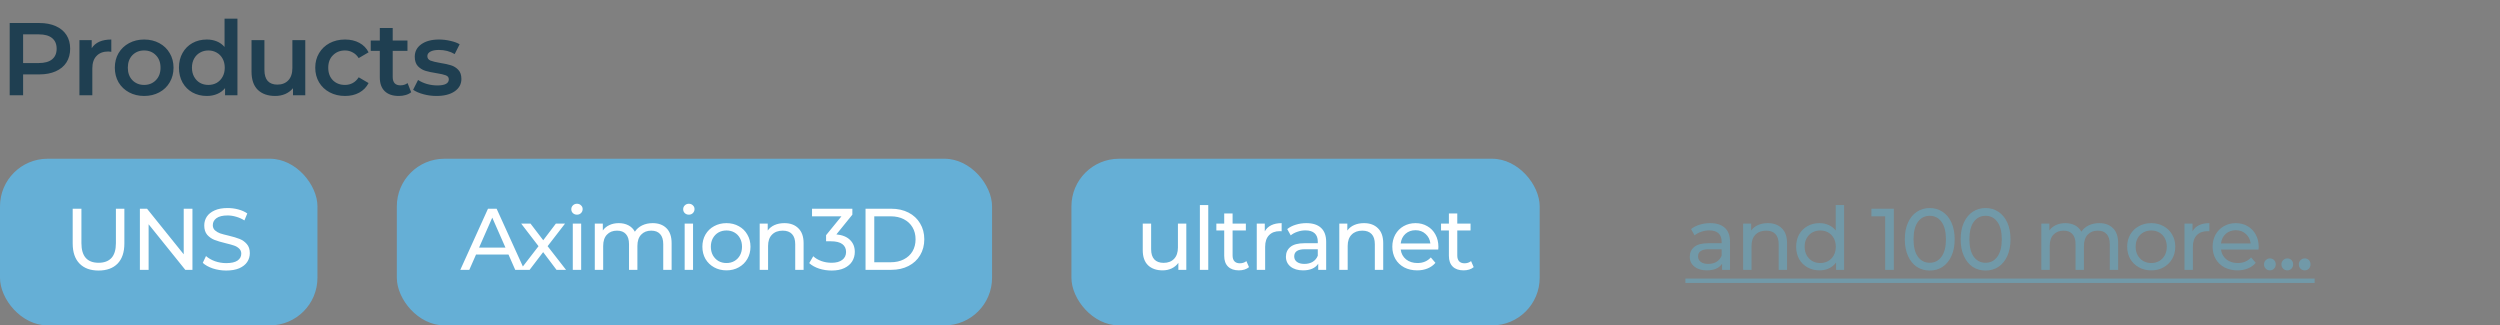 <svg width="315" height="41" viewBox="0 0 315 41" fill="none" xmlns="http://www.w3.org/2000/svg">
<rect x="0" y="0" width="315" height="41" fill="#808080" stroke="none"/>
<path d="M4.966 2.9C5.755 2.9 6.439 3.03 7.02 3.29C7.609 3.55 8.06 3.923 8.372 4.408C8.684 4.893 8.84 5.47 8.84 6.137C8.84 6.796 8.684 7.372 8.372 7.866C8.06 8.351 7.609 8.724 7.02 8.984C6.439 9.244 5.755 9.374 4.966 9.374H2.912V12H1.222V2.9H4.966ZM4.888 7.944C5.625 7.944 6.184 7.788 6.565 7.476C6.946 7.164 7.137 6.718 7.137 6.137C7.137 5.556 6.946 5.11 6.565 4.798C6.184 4.486 5.625 4.33 4.888 4.33H2.912V7.944H4.888ZM11.555 6.072C12.023 5.344 12.847 4.98 14.025 4.98V6.527C13.886 6.501 13.761 6.488 13.648 6.488C13.015 6.488 12.521 6.674 12.166 7.047C11.811 7.411 11.633 7.94 11.633 8.633V12H10.008V5.058H11.555V6.072ZM18.16 12.091C17.458 12.091 16.826 11.939 16.262 11.636C15.699 11.333 15.257 10.912 14.936 10.375C14.624 9.829 14.468 9.214 14.468 8.529C14.468 7.844 14.624 7.233 14.936 6.696C15.257 6.159 15.699 5.738 16.262 5.435C16.826 5.132 17.458 4.98 18.16 4.98C18.871 4.98 19.508 5.132 20.071 5.435C20.635 5.738 21.072 6.159 21.384 6.696C21.705 7.233 21.865 7.844 21.865 8.529C21.865 9.214 21.705 9.829 21.384 10.375C21.072 10.912 20.635 11.333 20.071 11.636C19.508 11.939 18.871 12.091 18.16 12.091ZM18.16 10.7C18.758 10.7 19.252 10.501 19.642 10.102C20.032 9.703 20.227 9.179 20.227 8.529C20.227 7.879 20.032 7.355 19.642 6.956C19.252 6.557 18.758 6.358 18.16 6.358C17.562 6.358 17.068 6.557 16.678 6.956C16.297 7.355 16.106 7.879 16.106 8.529C16.106 9.179 16.297 9.703 16.678 10.102C17.068 10.501 17.562 10.7 18.16 10.7ZM29.918 2.354V12H28.358V11.103C28.09 11.432 27.756 11.679 27.357 11.844C26.967 12.009 26.534 12.091 26.057 12.091C25.39 12.091 24.788 11.944 24.25 11.649C23.721 11.354 23.305 10.938 23.002 10.401C22.699 9.855 22.547 9.231 22.547 8.529C22.547 7.827 22.699 7.207 23.002 6.67C23.305 6.133 23.721 5.717 24.25 5.422C24.788 5.127 25.39 4.98 26.057 4.98C26.517 4.98 26.937 5.058 27.318 5.214C27.7 5.37 28.024 5.604 28.293 5.916V2.354H29.918ZM26.252 10.7C26.642 10.7 26.993 10.613 27.305 10.44C27.617 10.258 27.864 10.002 28.046 9.673C28.228 9.344 28.319 8.962 28.319 8.529C28.319 8.096 28.228 7.714 28.046 7.385C27.864 7.056 27.617 6.804 27.305 6.631C26.993 6.449 26.642 6.358 26.252 6.358C25.862 6.358 25.511 6.449 25.199 6.631C24.887 6.804 24.64 7.056 24.458 7.385C24.276 7.714 24.185 8.096 24.185 8.529C24.185 8.962 24.276 9.344 24.458 9.673C24.64 10.002 24.887 10.258 25.199 10.44C25.511 10.613 25.862 10.7 26.252 10.7ZM38.465 5.058V12H36.918V11.116C36.658 11.428 36.333 11.671 35.943 11.844C35.553 12.009 35.133 12.091 34.682 12.091C33.755 12.091 33.022 11.835 32.485 11.324C31.956 10.804 31.692 10.037 31.692 9.023V5.058H33.317V8.802C33.317 9.426 33.456 9.894 33.733 10.206C34.019 10.509 34.422 10.661 34.942 10.661C35.523 10.661 35.982 10.483 36.32 10.128C36.667 9.764 36.84 9.244 36.84 8.568V5.058H38.465ZM43.478 12.091C42.758 12.091 42.113 11.939 41.541 11.636C40.969 11.333 40.522 10.912 40.202 10.375C39.881 9.829 39.721 9.214 39.721 8.529C39.721 7.844 39.881 7.233 40.202 6.696C40.522 6.159 40.964 5.738 41.528 5.435C42.1 5.132 42.75 4.98 43.478 4.98C44.162 4.98 44.76 5.119 45.272 5.396C45.792 5.673 46.182 6.072 46.442 6.592L45.194 7.32C44.994 6.999 44.743 6.761 44.44 6.605C44.145 6.44 43.82 6.358 43.465 6.358C42.858 6.358 42.355 6.557 41.957 6.956C41.558 7.346 41.359 7.87 41.359 8.529C41.359 9.188 41.554 9.716 41.944 10.115C42.342 10.505 42.849 10.7 43.465 10.7C43.82 10.7 44.145 10.622 44.44 10.466C44.743 10.301 44.994 10.059 45.194 9.738L46.442 10.466C46.173 10.986 45.779 11.389 45.259 11.675C44.747 11.952 44.154 12.091 43.478 12.091ZM51.808 11.623C51.617 11.779 51.383 11.896 51.106 11.974C50.837 12.052 50.551 12.091 50.248 12.091C49.486 12.091 48.896 11.892 48.48 11.493C48.064 11.094 47.856 10.514 47.856 9.751V6.41H46.712V5.11H47.856V3.524H49.481V5.11H51.34V6.41H49.481V9.712C49.481 10.05 49.563 10.31 49.728 10.492C49.893 10.665 50.131 10.752 50.443 10.752C50.807 10.752 51.111 10.657 51.353 10.466L51.808 11.623ZM54.99 12.091C54.427 12.091 53.876 12.017 53.339 11.87C52.802 11.723 52.373 11.536 52.052 11.311L52.676 10.076C52.988 10.284 53.361 10.453 53.794 10.583C54.236 10.704 54.669 10.765 55.094 10.765C56.065 10.765 56.55 10.509 56.55 9.998C56.55 9.755 56.424 9.586 56.173 9.491C55.93 9.396 55.536 9.305 54.99 9.218C54.418 9.131 53.95 9.032 53.586 8.919C53.231 8.806 52.919 8.611 52.65 8.334C52.39 8.048 52.26 7.654 52.26 7.151C52.26 6.492 52.533 5.968 53.079 5.578C53.634 5.179 54.379 4.98 55.315 4.98C55.792 4.98 56.268 5.036 56.745 5.149C57.222 5.253 57.612 5.396 57.915 5.578L57.291 6.813C56.702 6.466 56.039 6.293 55.302 6.293C54.825 6.293 54.461 6.367 54.21 6.514C53.967 6.653 53.846 6.839 53.846 7.073C53.846 7.333 53.976 7.519 54.236 7.632C54.505 7.736 54.916 7.836 55.471 7.931C56.026 8.018 56.481 8.117 56.836 8.23C57.191 8.343 57.495 8.533 57.746 8.802C58.006 9.071 58.136 9.452 58.136 9.946C58.136 10.596 57.854 11.116 57.291 11.506C56.728 11.896 55.961 12.091 54.99 12.091Z" fill="#1F3F51"/>
<rect y="20" width="40" height="21" rx="6" fill="#65AFD6"/>
<path d="M12.415 34.088C11.388 34.088 10.589 33.795 10.017 33.208C9.445 32.621 9.159 31.778 9.159 30.678V26.3H10.259V30.634C10.259 32.284 10.981 33.109 12.426 33.109C13.13 33.109 13.669 32.907 14.043 32.504C14.417 32.093 14.604 31.47 14.604 30.634V26.3H15.671V30.678C15.671 31.785 15.385 32.632 14.813 33.219C14.241 33.798 13.442 34.088 12.415 34.088ZM24.248 26.3V34H23.346L18.726 28.258V34H17.626V26.3H18.528L23.148 32.042V26.3H24.248ZM28.497 34.088C27.918 34.088 27.357 34 26.814 33.824C26.279 33.641 25.857 33.406 25.549 33.12L25.956 32.262C26.249 32.526 26.623 32.742 27.078 32.911C27.54 33.072 28.013 33.153 28.497 33.153C29.135 33.153 29.612 33.047 29.927 32.834C30.242 32.614 30.4 32.324 30.4 31.965C30.4 31.701 30.312 31.488 30.136 31.327C29.967 31.158 29.755 31.03 29.498 30.942C29.249 30.854 28.893 30.755 28.431 30.645C27.852 30.506 27.382 30.366 27.023 30.227C26.671 30.088 26.367 29.875 26.11 29.589C25.861 29.296 25.736 28.903 25.736 28.412C25.736 28.001 25.842 27.631 26.055 27.301C26.275 26.971 26.605 26.707 27.045 26.509C27.485 26.311 28.031 26.212 28.684 26.212C29.139 26.212 29.586 26.271 30.026 26.388C30.466 26.505 30.844 26.674 31.159 26.894L30.796 27.774C30.473 27.569 30.129 27.415 29.762 27.312C29.395 27.202 29.036 27.147 28.684 27.147C28.061 27.147 27.591 27.261 27.276 27.488C26.968 27.715 26.814 28.009 26.814 28.368C26.814 28.632 26.902 28.848 27.078 29.017C27.254 29.178 27.47 29.307 27.727 29.402C27.991 29.49 28.347 29.585 28.794 29.688C29.373 29.827 29.839 29.967 30.191 30.106C30.543 30.245 30.844 30.458 31.093 30.744C31.35 31.03 31.478 31.415 31.478 31.899C31.478 32.302 31.368 32.673 31.148 33.01C30.928 33.34 30.594 33.604 30.147 33.802C29.7 33.993 29.15 34.088 28.497 34.088Z" fill="white"/>
<rect x="50" y="20" width="75" height="21" rx="6" fill="#65AFD6"/>
<path d="M64.071 32.075H59.979L59.132 34H57.999L61.486 26.3H62.575L66.073 34H64.918L64.071 32.075ZM63.686 31.195L62.025 27.422L60.364 31.195H63.686ZM70.12 34L68.437 31.767L66.732 34H65.555L67.854 31.019L65.665 28.17H66.842L68.448 30.271L70.043 28.17H71.198L68.998 31.019L71.319 34H70.12ZM72.171 28.17H73.227V34H72.171V28.17ZM72.699 27.048C72.494 27.048 72.322 26.982 72.182 26.85C72.05 26.718 71.984 26.557 71.984 26.366C71.984 26.175 72.05 26.014 72.182 25.882C72.322 25.743 72.494 25.673 72.699 25.673C72.905 25.673 73.073 25.739 73.205 25.871C73.345 25.996 73.414 26.153 73.414 26.344C73.414 26.542 73.345 26.711 73.205 26.85C73.073 26.982 72.905 27.048 72.699 27.048ZM82.237 28.115C82.97 28.115 83.549 28.328 83.975 28.753C84.407 29.178 84.624 29.809 84.624 30.645V34H83.568V30.766C83.568 30.201 83.436 29.776 83.172 29.49C82.915 29.204 82.545 29.061 82.061 29.061C81.525 29.061 81.1 29.23 80.785 29.567C80.469 29.897 80.312 30.374 80.312 30.997V34H79.256V30.766C79.256 30.201 79.124 29.776 78.86 29.49C78.603 29.204 78.233 29.061 77.749 29.061C77.213 29.061 76.788 29.23 76.473 29.567C76.157 29.897 76 30.374 76 30.997V34H74.944V28.17H75.956V29.039C76.168 28.738 76.447 28.511 76.792 28.357C77.136 28.196 77.529 28.115 77.969 28.115C78.423 28.115 78.827 28.207 79.179 28.39C79.531 28.573 79.802 28.841 79.993 29.193C80.213 28.856 80.517 28.592 80.906 28.401C81.302 28.21 81.745 28.115 82.237 28.115ZM86.267 28.17H87.323V34H86.267V28.17ZM86.795 27.048C86.589 27.048 86.417 26.982 86.278 26.85C86.146 26.718 86.08 26.557 86.08 26.366C86.08 26.175 86.146 26.014 86.278 25.882C86.417 25.743 86.589 25.673 86.795 25.673C87 25.673 87.169 25.739 87.301 25.871C87.44 25.996 87.51 26.153 87.51 26.344C87.51 26.542 87.44 26.711 87.301 26.85C87.169 26.982 87 27.048 86.795 27.048ZM91.536 34.066C90.957 34.066 90.436 33.938 89.974 33.681C89.512 33.424 89.149 33.072 88.885 32.625C88.628 32.17 88.5 31.657 88.5 31.085C88.5 30.513 88.628 30.003 88.885 29.556C89.149 29.101 89.512 28.749 89.974 28.5C90.436 28.243 90.957 28.115 91.536 28.115C92.115 28.115 92.632 28.243 93.087 28.5C93.549 28.749 93.908 29.101 94.165 29.556C94.429 30.003 94.561 30.513 94.561 31.085C94.561 31.657 94.429 32.17 94.165 32.625C93.908 33.072 93.549 33.424 93.087 33.681C92.632 33.938 92.115 34.066 91.536 34.066ZM91.536 33.142C91.91 33.142 92.244 33.058 92.537 32.889C92.838 32.713 93.072 32.471 93.241 32.163C93.41 31.848 93.494 31.488 93.494 31.085C93.494 30.682 93.41 30.326 93.241 30.018C93.072 29.703 92.838 29.461 92.537 29.292C92.244 29.123 91.91 29.039 91.536 29.039C91.162 29.039 90.825 29.123 90.524 29.292C90.231 29.461 89.996 29.703 89.82 30.018C89.651 30.326 89.567 30.682 89.567 31.085C89.567 31.488 89.651 31.848 89.82 32.163C89.996 32.471 90.231 32.713 90.524 32.889C90.825 33.058 91.162 33.142 91.536 33.142ZM98.834 28.115C99.575 28.115 100.162 28.331 100.594 28.764C101.034 29.189 101.254 29.816 101.254 30.645V34H100.198V30.766C100.198 30.201 100.063 29.776 99.791 29.49C99.52 29.204 99.131 29.061 98.625 29.061C98.053 29.061 97.602 29.23 97.272 29.567C96.942 29.897 96.777 30.374 96.777 30.997V34H95.721V28.17H96.733V29.05C96.946 28.749 97.232 28.518 97.591 28.357C97.958 28.196 98.372 28.115 98.834 28.115ZM105.384 29.534C106.139 29.607 106.715 29.842 107.111 30.238C107.507 30.627 107.705 31.125 107.705 31.734C107.705 32.174 107.595 32.574 107.375 32.933C107.155 33.285 106.825 33.567 106.385 33.78C105.952 33.985 105.42 34.088 104.79 34.088C104.24 34.088 103.712 34.007 103.206 33.846C102.7 33.677 102.285 33.446 101.963 33.153L102.469 32.284C102.733 32.533 103.07 32.735 103.481 32.889C103.891 33.036 104.328 33.109 104.79 33.109C105.362 33.109 105.805 32.988 106.121 32.746C106.443 32.504 106.605 32.17 106.605 31.745C106.605 31.32 106.447 30.99 106.132 30.755C105.816 30.52 105.34 30.403 104.702 30.403H104.086V29.633L106.022 27.257H102.315V26.3H107.397V27.048L105.384 29.534ZM109.058 26.3H112.303C113.117 26.3 113.839 26.461 114.47 26.784C115.1 27.107 115.588 27.561 115.933 28.148C116.285 28.727 116.461 29.395 116.461 30.15C116.461 30.905 116.285 31.576 115.933 32.163C115.588 32.742 115.1 33.193 114.47 33.516C113.839 33.839 113.117 34 112.303 34H109.058V26.3ZM112.237 33.043C112.86 33.043 113.406 32.922 113.876 32.68C114.352 32.438 114.719 32.101 114.976 31.668C115.232 31.228 115.361 30.722 115.361 30.15C115.361 29.578 115.232 29.076 114.976 28.643C114.719 28.203 114.352 27.862 113.876 27.62C113.406 27.378 112.86 27.257 112.237 27.257H110.158V33.043H112.237Z" fill="white"/>
<rect x="135" y="20" width="59" height="21" rx="6" fill="#65AFD6"/>
<path d="M149.475 28.17V34H148.474V33.12C148.261 33.421 147.979 33.655 147.627 33.824C147.282 33.985 146.904 34.066 146.494 34.066C145.716 34.066 145.104 33.853 144.657 33.428C144.209 32.995 143.986 32.361 143.986 31.525V28.17H145.042V31.404C145.042 31.969 145.177 32.398 145.449 32.691C145.72 32.977 146.109 33.12 146.615 33.12C147.172 33.12 147.612 32.951 147.935 32.614C148.257 32.277 148.419 31.8 148.419 31.184V28.17H149.475ZM151.185 25.838H152.241V34H151.185V25.838ZM157.375 33.659C157.221 33.791 157.03 33.894 156.803 33.967C156.576 34.033 156.341 34.066 156.099 34.066C155.512 34.066 155.058 33.908 154.735 33.593C154.412 33.278 154.251 32.827 154.251 32.24V29.039H153.261V28.17H154.251V26.894H155.307V28.17H156.979V29.039H155.307V32.196C155.307 32.511 155.384 32.753 155.538 32.922C155.699 33.091 155.927 33.175 156.22 33.175C156.543 33.175 156.818 33.083 157.045 32.9L157.375 33.659ZM159.364 29.149C159.547 28.812 159.818 28.555 160.178 28.379C160.537 28.203 160.973 28.115 161.487 28.115V29.138C161.428 29.131 161.347 29.127 161.245 29.127C160.673 29.127 160.222 29.299 159.892 29.644C159.569 29.981 159.408 30.465 159.408 31.096V34H158.352V28.17H159.364V29.149ZM164.6 28.115C165.407 28.115 166.023 28.313 166.448 28.709C166.881 29.105 167.097 29.695 167.097 30.48V34H166.096V33.23C165.92 33.501 165.667 33.71 165.337 33.857C165.015 33.996 164.63 34.066 164.182 34.066C163.53 34.066 163.005 33.908 162.609 33.593C162.221 33.278 162.026 32.863 162.026 32.35C162.026 31.837 162.213 31.426 162.587 31.118C162.961 30.803 163.555 30.645 164.369 30.645H166.041V30.436C166.041 29.981 165.909 29.633 165.645 29.391C165.381 29.149 164.993 29.028 164.479 29.028C164.135 29.028 163.797 29.087 163.467 29.204C163.137 29.314 162.859 29.464 162.631 29.655L162.191 28.863C162.492 28.621 162.851 28.438 163.269 28.313C163.687 28.181 164.131 28.115 164.6 28.115ZM164.358 33.252C164.762 33.252 165.11 33.164 165.403 32.988C165.697 32.805 165.909 32.548 166.041 32.218V31.404H164.413C163.519 31.404 163.071 31.705 163.071 32.306C163.071 32.599 163.185 32.83 163.412 32.999C163.64 33.168 163.955 33.252 164.358 33.252ZM171.865 28.115C172.605 28.115 173.192 28.331 173.625 28.764C174.065 29.189 174.285 29.816 174.285 30.645V34H173.229V30.766C173.229 30.201 173.093 29.776 172.822 29.49C172.55 29.204 172.162 29.061 171.656 29.061C171.084 29.061 170.633 29.23 170.303 29.567C169.973 29.897 169.808 30.374 169.808 30.997V34H168.752V28.17H169.764V29.05C169.976 28.749 170.262 28.518 170.622 28.357C170.988 28.196 171.403 28.115 171.865 28.115ZM181.24 31.118C181.24 31.199 181.233 31.305 181.218 31.437H176.488C176.554 31.95 176.778 32.365 177.159 32.68C177.548 32.988 178.028 33.142 178.6 33.142C179.297 33.142 179.858 32.907 180.283 32.438L180.866 33.12C180.602 33.428 180.272 33.663 179.876 33.824C179.488 33.985 179.051 34.066 178.567 34.066C177.951 34.066 177.405 33.941 176.928 33.692C176.452 33.435 176.081 33.08 175.817 32.625C175.561 32.17 175.432 31.657 175.432 31.085C175.432 30.52 175.557 30.011 175.806 29.556C176.063 29.101 176.411 28.749 176.851 28.5C177.299 28.243 177.801 28.115 178.358 28.115C178.916 28.115 179.411 28.243 179.843 28.5C180.283 28.749 180.624 29.101 180.866 29.556C181.116 30.011 181.24 30.531 181.24 31.118ZM178.358 29.006C177.852 29.006 177.427 29.16 177.082 29.468C176.745 29.776 176.547 30.179 176.488 30.678H180.228C180.17 30.187 179.968 29.787 179.623 29.479C179.286 29.164 178.864 29.006 178.358 29.006ZM185.685 33.659C185.531 33.791 185.34 33.894 185.113 33.967C184.885 34.033 184.651 34.066 184.409 34.066C183.822 34.066 183.367 33.908 183.045 33.593C182.722 33.278 182.561 32.827 182.561 32.24V29.039H181.571V28.17H182.561V26.894H183.617V28.17H185.289V29.039H183.617V32.196C183.617 32.511 183.694 32.753 183.848 32.922C184.009 33.091 184.236 33.175 184.53 33.175C184.852 33.175 185.127 33.083 185.355 32.9L185.685 33.659Z" fill="white"/>
<path d="M215.485 28.115C216.292 28.115 216.908 28.313 217.333 28.709C217.766 29.105 217.982 29.695 217.982 30.48V34H216.981V33.23C216.805 33.501 216.552 33.71 216.222 33.857C215.9 33.996 215.515 34.066 215.067 34.066C214.415 34.066 213.89 33.908 213.494 33.593C213.106 33.278 212.911 32.863 212.911 32.35C212.911 31.837 213.098 31.426 213.472 31.118C213.846 30.803 214.44 30.645 215.254 30.645H216.926V30.436C216.926 29.981 216.794 29.633 216.53 29.391C216.266 29.149 215.878 29.028 215.364 29.028C215.02 29.028 214.682 29.087 214.352 29.204C214.022 29.314 213.744 29.464 213.516 29.655L213.076 28.863C213.377 28.621 213.736 28.438 214.154 28.313C214.572 28.181 215.016 28.115 215.485 28.115ZM215.243 33.252C215.647 33.252 215.995 33.164 216.288 32.988C216.582 32.805 216.794 32.548 216.926 32.218V31.404H215.298C214.404 31.404 213.956 31.705 213.956 32.306C213.956 32.599 214.07 32.83 214.297 32.999C214.525 33.168 214.84 33.252 215.243 33.252ZM222.749 28.115C223.49 28.115 224.077 28.331 224.509 28.764C224.949 29.189 225.169 29.816 225.169 30.645V34H224.113V30.766C224.113 30.201 223.978 29.776 223.706 29.49C223.435 29.204 223.046 29.061 222.54 29.061C221.968 29.061 221.517 29.23 221.187 29.567C220.857 29.897 220.692 30.374 220.692 30.997V34H219.636V28.17H220.648V29.05C220.861 28.749 221.147 28.518 221.506 28.357C221.873 28.196 222.287 28.115 222.749 28.115ZM232.356 25.838V34H231.344V33.076C231.109 33.399 230.812 33.644 230.453 33.813C230.094 33.982 229.698 34.066 229.265 34.066C228.7 34.066 228.194 33.941 227.747 33.692C227.3 33.443 226.948 33.094 226.691 32.647C226.442 32.192 226.317 31.672 226.317 31.085C226.317 30.498 226.442 29.981 226.691 29.534C226.948 29.087 227.3 28.738 227.747 28.489C228.194 28.24 228.7 28.115 229.265 28.115C229.683 28.115 230.068 28.196 230.42 28.357C230.772 28.511 231.065 28.742 231.3 29.05V25.838H232.356ZM229.353 33.142C229.72 33.142 230.053 33.058 230.354 32.889C230.655 32.713 230.889 32.471 231.058 32.163C231.227 31.848 231.311 31.488 231.311 31.085C231.311 30.682 231.227 30.326 231.058 30.018C230.889 29.703 230.655 29.461 230.354 29.292C230.053 29.123 229.72 29.039 229.353 29.039C228.979 29.039 228.642 29.123 228.341 29.292C228.048 29.461 227.813 29.703 227.637 30.018C227.468 30.326 227.384 30.682 227.384 31.085C227.384 31.488 227.468 31.848 227.637 32.163C227.813 32.471 228.048 32.713 228.341 32.889C228.642 33.058 228.979 33.142 229.353 33.142ZM238.622 26.3V34H237.533V27.257H235.795V26.3H238.622ZM243.152 34.088C242.544 34.088 242.001 33.934 241.524 33.626C241.055 33.311 240.685 32.856 240.413 32.262C240.142 31.668 240.006 30.964 240.006 30.15C240.006 29.336 240.142 28.632 240.413 28.038C240.685 27.444 241.055 26.993 241.524 26.685C242.001 26.37 242.544 26.212 243.152 26.212C243.754 26.212 244.289 26.37 244.758 26.685C245.235 26.993 245.609 27.444 245.88 28.038C246.152 28.632 246.287 29.336 246.287 30.15C246.287 30.964 246.152 31.668 245.88 32.262C245.609 32.856 245.235 33.311 244.758 33.626C244.289 33.934 243.754 34.088 243.152 34.088ZM243.152 33.109C243.768 33.109 244.26 32.856 244.626 32.35C245 31.844 245.187 31.111 245.187 30.15C245.187 29.189 245 28.456 244.626 27.95C244.26 27.444 243.768 27.191 243.152 27.191C242.529 27.191 242.03 27.444 241.656 27.95C241.29 28.456 241.106 29.189 241.106 30.15C241.106 31.111 241.29 31.844 241.656 32.35C242.03 32.856 242.529 33.109 243.152 33.109ZM250.189 34.088C249.581 34.088 249.038 33.934 248.561 33.626C248.092 33.311 247.722 32.856 247.45 32.262C247.179 31.668 247.043 30.964 247.043 30.15C247.043 29.336 247.179 28.632 247.45 28.038C247.722 27.444 248.092 26.993 248.561 26.685C249.038 26.37 249.581 26.212 250.189 26.212C250.791 26.212 251.326 26.37 251.795 26.685C252.272 26.993 252.646 27.444 252.917 28.038C253.189 28.632 253.324 29.336 253.324 30.15C253.324 30.964 253.189 31.668 252.917 32.262C252.646 32.856 252.272 33.311 251.795 33.626C251.326 33.934 250.791 34.088 250.189 34.088ZM250.189 33.109C250.805 33.109 251.297 32.856 251.663 32.35C252.037 31.844 252.224 31.111 252.224 30.15C252.224 29.189 252.037 28.456 251.663 27.95C251.297 27.444 250.805 27.191 250.189 27.191C249.566 27.191 249.067 27.444 248.693 27.95C248.327 28.456 248.143 29.189 248.143 30.15C248.143 31.111 248.327 31.844 248.693 32.35C249.067 32.856 249.566 33.109 250.189 33.109ZM264.5 28.115C265.234 28.115 265.813 28.328 266.238 28.753C266.671 29.178 266.887 29.809 266.887 30.645V34H265.831V30.766C265.831 30.201 265.699 29.776 265.435 29.49C265.179 29.204 264.808 29.061 264.324 29.061C263.789 29.061 263.364 29.23 263.048 29.567C262.733 29.897 262.575 30.374 262.575 30.997V34H261.519V30.766C261.519 30.201 261.387 29.776 261.123 29.49C260.867 29.204 260.496 29.061 260.012 29.061C259.477 29.061 259.052 29.23 258.736 29.567C258.421 29.897 258.263 30.374 258.263 30.997V34H257.207V28.17H258.219V29.039C258.432 28.738 258.711 28.511 259.055 28.357C259.4 28.196 259.792 28.115 260.232 28.115C260.687 28.115 261.09 28.207 261.442 28.39C261.794 28.573 262.066 28.841 262.256 29.193C262.476 28.856 262.781 28.592 263.169 28.401C263.565 28.21 264.009 28.115 264.5 28.115ZM271.06 34.066C270.48 34.066 269.96 33.938 269.498 33.681C269.036 33.424 268.673 33.072 268.409 32.625C268.152 32.17 268.024 31.657 268.024 31.085C268.024 30.513 268.152 30.003 268.409 29.556C268.673 29.101 269.036 28.749 269.498 28.5C269.96 28.243 270.48 28.115 271.06 28.115C271.639 28.115 272.156 28.243 272.611 28.5C273.073 28.749 273.432 29.101 273.689 29.556C273.953 30.003 274.085 30.513 274.085 31.085C274.085 31.657 273.953 32.17 273.689 32.625C273.432 33.072 273.073 33.424 272.611 33.681C272.156 33.938 271.639 34.066 271.06 34.066ZM271.06 33.142C271.434 33.142 271.767 33.058 272.061 32.889C272.361 32.713 272.596 32.471 272.765 32.163C272.933 31.848 273.018 31.488 273.018 31.085C273.018 30.682 272.933 30.326 272.765 30.018C272.596 29.703 272.361 29.461 272.061 29.292C271.767 29.123 271.434 29.039 271.06 29.039C270.686 29.039 270.348 29.123 270.048 29.292C269.754 29.461 269.52 29.703 269.344 30.018C269.175 30.326 269.091 30.682 269.091 31.085C269.091 31.488 269.175 31.848 269.344 32.163C269.52 32.471 269.754 32.713 270.048 32.889C270.348 33.058 270.686 33.142 271.06 33.142ZM276.257 29.149C276.44 28.812 276.712 28.555 277.071 28.379C277.43 28.203 277.867 28.115 278.38 28.115V29.138C278.321 29.131 278.241 29.127 278.138 29.127C277.566 29.127 277.115 29.299 276.785 29.644C276.462 29.981 276.301 30.465 276.301 31.096V34H275.245V28.17H276.257V29.149ZM284.597 31.118C284.597 31.199 284.59 31.305 284.575 31.437H279.845C279.911 31.95 280.135 32.365 280.516 32.68C280.905 32.988 281.385 33.142 281.957 33.142C282.654 33.142 283.215 32.907 283.64 32.438L284.223 33.12C283.959 33.428 283.629 33.663 283.233 33.824C282.844 33.985 282.408 34.066 281.924 34.066C281.308 34.066 280.762 33.941 280.285 33.692C279.808 33.435 279.438 33.08 279.174 32.625C278.917 32.17 278.789 31.657 278.789 31.085C278.789 30.52 278.914 30.011 279.163 29.556C279.42 29.101 279.768 28.749 280.208 28.5C280.655 28.243 281.158 28.115 281.715 28.115C282.272 28.115 282.767 28.243 283.2 28.5C283.64 28.749 283.981 29.101 284.223 29.556C284.472 30.011 284.597 30.531 284.597 31.118ZM281.715 29.006C281.209 29.006 280.784 29.16 280.439 29.468C280.102 29.776 279.904 30.179 279.845 30.678H283.585C283.526 30.187 283.325 29.787 282.98 29.479C282.643 29.164 282.221 29.006 281.715 29.006ZM286.016 34.066C285.811 34.066 285.635 33.996 285.488 33.857C285.342 33.71 285.268 33.527 285.268 33.307C285.268 33.094 285.342 32.918 285.488 32.779C285.635 32.632 285.811 32.559 286.016 32.559C286.222 32.559 286.394 32.629 286.533 32.768C286.673 32.907 286.742 33.087 286.742 33.307C286.742 33.527 286.669 33.71 286.522 33.857C286.383 33.996 286.214 34.066 286.016 34.066ZM288.208 34.066C288.003 34.066 287.827 33.996 287.68 33.857C287.534 33.71 287.46 33.527 287.46 33.307C287.46 33.094 287.534 32.918 287.68 32.779C287.827 32.632 288.003 32.559 288.208 32.559C288.414 32.559 288.586 32.629 288.725 32.768C288.865 32.907 288.934 33.087 288.934 33.307C288.934 33.527 288.861 33.71 288.714 33.857C288.575 33.996 288.406 34.066 288.208 34.066ZM290.401 34.066C290.195 34.066 290.019 33.996 289.873 33.857C289.726 33.71 289.653 33.527 289.653 33.307C289.653 33.094 289.726 32.918 289.873 32.779C290.019 32.632 290.195 32.559 290.401 32.559C290.606 32.559 290.778 32.629 290.918 32.768C291.057 32.907 291.127 33.087 291.127 33.307C291.127 33.527 291.053 33.71 290.907 33.857C290.767 33.996 290.599 34.066 290.401 34.066Z" fill="#7199A8"/>
<path d="M212.361 35.1H291.644V35.65H212.361V35.1Z" fill="#7199A8"/>
</svg>
